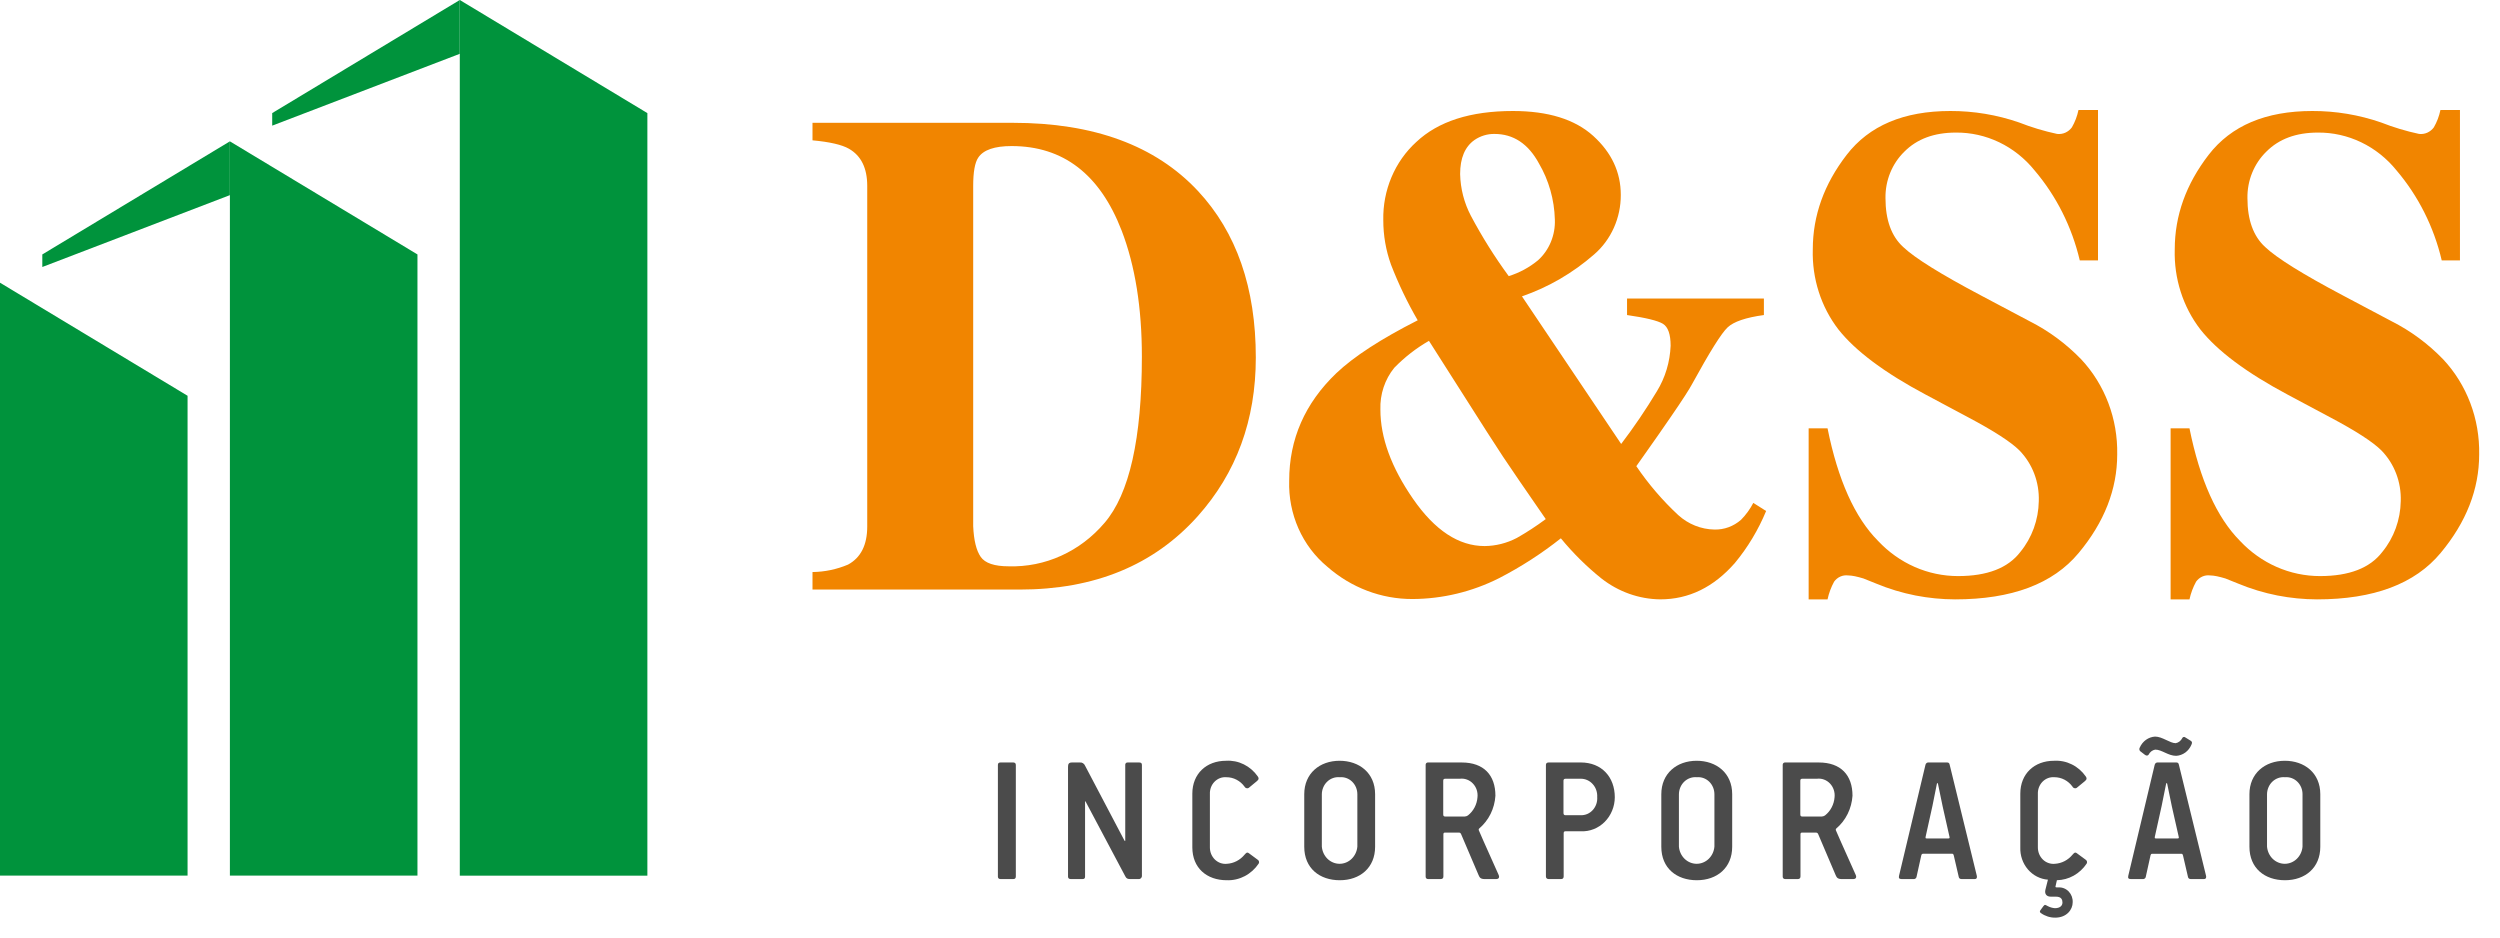 <svg width="120" height="45" viewBox="0 0 120 45" fill="none" xmlns="http://www.w3.org/2000/svg">
<path d="M48.029 42.196C47.951 42.196 47.899 42.16 47.899 42.078V36.717C47.899 36.635 47.942 36.598 48.029 36.598H48.632C48.709 36.598 48.76 36.635 48.76 36.717V42.068C48.76 42.16 48.717 42.196 48.632 42.196H48.029Z" fill="#4B4B4B"/>
<path d="M51.834 36.599C51.885 36.593 51.938 36.605 51.982 36.633C52.027 36.661 52.062 36.703 52.083 36.753L53.977 40.354C53.98 40.358 53.985 40.361 53.989 40.362C53.994 40.364 53.999 40.365 54.004 40.364C54.012 40.364 54.012 40.364 54.012 40.354V36.726C54.009 36.709 54.01 36.691 54.015 36.674C54.021 36.657 54.029 36.642 54.041 36.63C54.053 36.617 54.068 36.608 54.084 36.603C54.099 36.597 54.116 36.596 54.133 36.599H54.684C54.77 36.599 54.812 36.635 54.812 36.717V42.015C54.815 42.039 54.813 42.064 54.806 42.088C54.798 42.111 54.785 42.133 54.769 42.15C54.752 42.168 54.732 42.181 54.709 42.189C54.687 42.197 54.663 42.199 54.64 42.196H54.261C54.124 42.196 54.064 42.169 54.012 42.06L52.11 38.477C52.109 38.472 52.107 38.468 52.104 38.464C52.101 38.461 52.097 38.459 52.092 38.459C52.087 38.463 52.084 38.47 52.083 38.477V42.078C52.083 42.16 52.048 42.196 51.954 42.196H51.403C51.317 42.196 51.265 42.16 51.265 42.078V36.816C51.265 36.672 51.3 36.599 51.455 36.599L51.834 36.599Z" fill="#4B4B4B"/>
<path d="M57.232 40.672V38.096C57.232 37.134 57.912 36.517 58.85 36.517C59.144 36.498 59.437 36.557 59.703 36.689C59.97 36.821 60.2 37.02 60.374 37.27C60.426 37.342 60.435 37.406 60.34 37.487L59.944 37.814C59.928 37.826 59.909 37.833 59.889 37.837C59.869 37.84 59.849 37.839 59.83 37.834C59.81 37.829 59.792 37.82 59.776 37.807C59.761 37.794 59.748 37.778 59.738 37.76C59.636 37.618 59.504 37.504 59.353 37.426C59.202 37.347 59.036 37.306 58.868 37.307C58.764 37.298 58.659 37.312 58.561 37.349C58.463 37.387 58.373 37.445 58.298 37.522C58.223 37.598 58.165 37.69 58.126 37.792C58.088 37.895 58.07 38.004 58.075 38.114V40.672C58.074 40.782 58.095 40.892 58.136 40.993C58.178 41.094 58.239 41.185 58.316 41.26C58.394 41.334 58.485 41.391 58.584 41.426C58.684 41.46 58.789 41.473 58.893 41.462C59.054 41.452 59.212 41.409 59.357 41.334C59.502 41.259 59.632 41.154 59.738 41.026C59.798 40.963 59.849 40.881 59.944 40.953L60.374 41.271C60.389 41.28 60.401 41.291 60.411 41.305C60.42 41.319 60.428 41.335 60.431 41.352C60.435 41.369 60.436 41.386 60.434 41.404C60.431 41.421 60.426 41.437 60.417 41.452C60.245 41.708 60.014 41.916 59.747 42.055C59.479 42.194 59.183 42.262 58.885 42.251C57.92 42.251 57.232 41.661 57.232 40.672" fill="#4B4B4B"/>
<path d="M65.153 38.132C65.154 38.018 65.133 37.904 65.09 37.799C65.047 37.694 64.984 37.6 64.905 37.522C64.825 37.444 64.731 37.385 64.629 37.348C64.526 37.311 64.417 37.297 64.309 37.307C64.2 37.296 64.09 37.309 63.986 37.346C63.882 37.382 63.786 37.441 63.706 37.519C63.624 37.596 63.56 37.691 63.515 37.797C63.471 37.902 63.448 38.017 63.448 38.132V40.635C63.466 40.86 63.563 41.07 63.721 41.224C63.879 41.377 64.086 41.462 64.3 41.462C64.515 41.462 64.722 41.377 64.879 41.224C65.037 41.07 65.135 40.86 65.153 40.635V38.132ZM64.309 42.251C63.344 42.251 62.604 41.679 62.604 40.645V38.122C62.604 37.124 63.344 36.517 64.3 36.517C65.239 36.517 66.005 37.097 66.005 38.122V40.645C66.005 41.652 65.282 42.251 64.309 42.251Z" fill="#4B4B4B"/>
<path d="M70.308 39.193C70.364 39.19 70.417 39.172 70.463 39.139C70.593 39.036 70.701 38.906 70.78 38.756C70.859 38.605 70.906 38.44 70.919 38.269C70.932 38.149 70.919 38.027 70.882 37.913C70.844 37.799 70.782 37.695 70.701 37.61C70.62 37.524 70.522 37.459 70.413 37.419C70.305 37.379 70.19 37.365 70.076 37.379H69.378C69.301 37.379 69.275 37.406 69.275 37.479V39.084C69.275 39.156 69.293 39.193 69.369 39.193H70.308ZM70.162 36.599C71.221 36.599 71.78 37.206 71.78 38.196C71.761 38.499 71.682 38.796 71.549 39.066C71.415 39.336 71.23 39.574 71.005 39.765C70.991 39.776 70.981 39.793 70.978 39.811C70.975 39.83 70.978 39.849 70.988 39.865C70.997 39.892 71.229 40.427 71.935 41.997C71.995 42.133 71.918 42.196 71.823 42.196H71.272C71.066 42.196 71.022 42.123 70.972 42.006L70.136 40.046C70.128 40.02 70.112 39.997 70.09 39.982C70.068 39.967 70.042 39.961 70.016 39.965H69.353C69.301 39.965 69.283 39.992 69.283 40.055V42.069C69.283 42.16 69.231 42.196 69.146 42.196H68.56C68.483 42.196 68.431 42.16 68.431 42.078V36.726C68.428 36.709 68.429 36.691 68.435 36.674C68.44 36.657 68.449 36.642 68.46 36.63C68.472 36.617 68.487 36.608 68.503 36.603C68.519 36.597 68.535 36.596 68.552 36.599L70.162 36.599Z" fill="#4B4B4B"/>
<path d="M75.874 37.379H75.15C75.074 37.379 75.047 37.415 75.047 37.478V39.021C75.047 39.094 75.074 39.13 75.142 39.13H75.874C75.982 39.134 76.09 39.114 76.19 39.071C76.29 39.028 76.38 38.963 76.455 38.88C76.529 38.798 76.587 38.7 76.623 38.593C76.66 38.486 76.674 38.372 76.666 38.259C76.672 38.145 76.657 38.032 76.62 37.925C76.583 37.818 76.526 37.72 76.451 37.638C76.377 37.555 76.288 37.489 76.189 37.445C76.089 37.4 75.982 37.378 75.874 37.379M75.883 39.901H75.142C75.074 39.901 75.056 39.937 75.056 40.001V42.069C75.056 42.151 75.013 42.196 74.927 42.196H74.341C74.256 42.196 74.204 42.151 74.204 42.069V36.716C74.204 36.635 74.256 36.598 74.341 36.598H75.874C76.89 36.598 77.51 37.307 77.51 38.268C77.509 38.489 77.466 38.708 77.382 38.911C77.299 39.114 77.178 39.297 77.026 39.45C76.874 39.602 76.695 39.721 76.498 39.798C76.302 39.876 76.092 39.911 75.883 39.901" fill="#4B4B4B"/>
<path d="M82.292 38.132C82.293 38.018 82.272 37.904 82.229 37.8C82.186 37.694 82.123 37.6 82.044 37.522C81.965 37.445 81.87 37.385 81.768 37.348C81.665 37.311 81.557 37.297 81.448 37.307C81.339 37.296 81.229 37.309 81.125 37.346C81.022 37.382 80.926 37.441 80.845 37.519C80.764 37.596 80.699 37.691 80.655 37.797C80.611 37.902 80.588 38.017 80.588 38.132V40.635C80.605 40.86 80.703 41.07 80.861 41.224C81.019 41.377 81.225 41.462 81.44 41.462C81.654 41.462 81.861 41.377 82.019 41.224C82.177 41.07 82.274 40.86 82.292 40.635V38.132ZM81.448 42.251C80.484 42.251 79.743 41.679 79.743 40.645V38.122C79.743 37.124 80.484 36.517 81.44 36.517C82.379 36.517 83.145 37.097 83.145 38.122V40.645C83.145 41.652 82.421 42.251 81.448 42.251Z" fill="#4B4B4B"/>
<path d="M87.448 39.193C87.503 39.19 87.557 39.172 87.603 39.139C87.733 39.036 87.841 38.906 87.919 38.756C87.998 38.605 88.046 38.44 88.059 38.269C88.072 38.149 88.059 38.027 88.021 37.913C87.983 37.799 87.922 37.695 87.841 37.61C87.76 37.524 87.661 37.459 87.553 37.419C87.445 37.379 87.329 37.365 87.216 37.379H86.518C86.44 37.379 86.415 37.406 86.415 37.479V39.084C86.415 39.156 86.432 39.193 86.508 39.193H87.448ZM87.301 36.599C88.361 36.599 88.92 37.206 88.92 38.196C88.9 38.499 88.821 38.796 88.688 39.066C88.555 39.336 88.37 39.574 88.145 39.765C88.13 39.776 88.121 39.793 88.118 39.811C88.115 39.83 88.118 39.849 88.127 39.865C88.136 39.892 88.369 40.427 89.075 41.997C89.135 42.133 89.057 42.196 88.963 42.196H88.412C88.206 42.196 88.162 42.123 88.111 42.006L87.276 40.046C87.268 40.02 87.251 39.997 87.23 39.983C87.208 39.968 87.181 39.961 87.155 39.965H86.492C86.44 39.965 86.423 39.992 86.423 40.055V42.069C86.423 42.16 86.371 42.196 86.285 42.196H85.7C85.622 42.196 85.57 42.16 85.57 42.078V36.726C85.568 36.709 85.569 36.691 85.574 36.674C85.579 36.657 85.588 36.642 85.6 36.63C85.612 36.617 85.626 36.608 85.642 36.603C85.658 36.597 85.675 36.596 85.692 36.599L87.301 36.599Z" fill="#4B4B4B"/>
<path d="M93.248 38.712L93.023 37.624C93.015 37.578 92.981 37.578 92.972 37.614L92.757 38.685L92.43 40.164C92.421 40.227 92.421 40.245 92.481 40.245H93.524C93.575 40.245 93.592 40.227 93.575 40.164L93.248 38.712ZM94.884 42.024C94.901 42.087 94.909 42.196 94.781 42.196H94.168C94.091 42.196 94.04 42.169 94.023 42.105L93.781 41.062C93.764 41.007 93.756 40.98 93.704 40.98H92.309C92.24 40.98 92.24 41.017 92.223 41.052L91.99 42.105C91.98 42.134 91.961 42.159 91.936 42.175C91.911 42.191 91.882 42.199 91.853 42.196H91.284C91.155 42.196 91.13 42.142 91.155 42.032L92.421 36.716C92.428 36.679 92.448 36.647 92.477 36.624C92.505 36.603 92.541 36.593 92.576 36.598H93.437C93.514 36.598 93.566 36.608 93.584 36.707L94.884 42.024Z" fill="#4B4B4B"/>
<path d="M98.653 44.047C98.408 44.05 98.168 43.974 97.965 43.829C97.913 43.793 97.896 43.757 97.938 43.693L98.085 43.493C98.162 43.394 98.18 43.44 98.292 43.493C98.4 43.55 98.516 43.584 98.636 43.593C98.878 43.593 98.998 43.476 98.998 43.322C98.998 43.195 98.955 43.04 98.688 43.04H98.439C98.24 43.04 98.128 42.914 98.18 42.704L98.301 42.224C97.932 42.198 97.587 42.021 97.339 41.731C97.091 41.441 96.96 41.061 96.975 40.672V38.095C96.975 37.134 97.654 36.517 98.593 36.517C98.887 36.499 99.18 36.558 99.446 36.69C99.713 36.821 99.943 37.02 100.117 37.27C100.169 37.343 100.178 37.406 100.083 37.488L99.686 37.814C99.67 37.826 99.651 37.833 99.631 37.837C99.611 37.84 99.591 37.839 99.572 37.834C99.552 37.829 99.534 37.82 99.518 37.807C99.502 37.794 99.489 37.778 99.48 37.759C99.378 37.618 99.247 37.504 99.096 37.425C98.945 37.347 98.779 37.306 98.611 37.306C98.507 37.298 98.402 37.312 98.304 37.349C98.206 37.386 98.117 37.445 98.041 37.522C97.966 37.598 97.908 37.69 97.869 37.792C97.831 37.894 97.813 38.004 97.818 38.114V40.672C97.817 40.782 97.838 40.891 97.879 40.993C97.921 41.094 97.982 41.185 98.059 41.26C98.136 41.334 98.228 41.391 98.327 41.425C98.427 41.46 98.532 41.473 98.636 41.462C98.797 41.452 98.955 41.409 99.1 41.334C99.245 41.259 99.374 41.154 99.48 41.026C99.541 40.962 99.592 40.881 99.686 40.953L100.117 41.27C100.146 41.289 100.167 41.318 100.175 41.352C100.183 41.386 100.177 41.423 100.16 41.453C99.998 41.695 99.784 41.893 99.536 42.032C99.288 42.17 99.012 42.245 98.731 42.25L98.662 42.559C98.662 42.586 98.688 42.596 98.723 42.596H98.808C98.899 42.591 98.99 42.606 99.074 42.64C99.159 42.674 99.236 42.727 99.3 42.794C99.364 42.862 99.414 42.943 99.447 43.032C99.479 43.121 99.494 43.217 99.489 43.312C99.489 43.666 99.195 44.047 98.653 44.047" fill="#4B4B4B"/>
<path d="M104.25 38.713L104.026 37.624C104.018 37.578 103.984 37.578 103.975 37.615L103.759 38.685L103.432 40.164C103.424 40.227 103.424 40.245 103.484 40.245H104.527C104.578 40.245 104.595 40.227 104.578 40.164L104.25 38.713ZM104.457 36.28C104.07 36.28 103.769 35.981 103.45 35.981C103.382 35.993 103.318 36.022 103.263 36.064C103.208 36.107 103.162 36.163 103.131 36.227C103.08 36.29 103.011 36.272 102.951 36.227L102.726 36.054C102.705 36.032 102.692 36.003 102.689 35.971C102.686 35.94 102.693 35.908 102.709 35.882C102.775 35.733 102.877 35.605 103.006 35.512C103.135 35.42 103.286 35.366 103.442 35.356C103.794 35.356 104.156 35.673 104.432 35.673C104.499 35.661 104.563 35.632 104.618 35.59C104.673 35.547 104.718 35.492 104.75 35.428C104.755 35.415 104.764 35.404 104.774 35.394C104.785 35.385 104.797 35.379 104.811 35.375C104.824 35.372 104.838 35.371 104.851 35.374C104.865 35.377 104.877 35.383 104.888 35.392L105.154 35.556C105.223 35.601 105.233 35.646 105.189 35.746C105.125 35.897 105.024 36.027 104.895 36.122C104.765 36.216 104.614 36.271 104.457 36.28M105.887 42.024C105.904 42.087 105.912 42.196 105.784 42.196H105.171C105.094 42.196 105.043 42.169 105.026 42.106L104.784 41.062C104.767 41.008 104.759 40.981 104.707 40.981H103.312C103.243 40.981 103.243 41.017 103.226 41.053L102.993 42.106C102.983 42.135 102.964 42.159 102.939 42.175C102.914 42.192 102.885 42.199 102.856 42.196H102.287C102.158 42.196 102.133 42.142 102.158 42.033L103.424 36.716C103.431 36.679 103.451 36.647 103.479 36.625C103.508 36.603 103.544 36.593 103.579 36.598H104.44C104.517 36.598 104.569 36.608 104.587 36.708L105.887 42.024Z" fill="#4B4B4B"/>
<path d="M110.521 38.132C110.523 38.018 110.501 37.904 110.459 37.799C110.416 37.694 110.353 37.6 110.273 37.522C110.194 37.444 110.1 37.385 109.997 37.348C109.895 37.311 109.786 37.297 109.678 37.307C109.569 37.296 109.459 37.309 109.355 37.346C109.251 37.382 109.155 37.441 109.074 37.519C108.993 37.596 108.928 37.691 108.884 37.797C108.84 37.902 108.817 38.017 108.817 38.132V40.635C108.835 40.86 108.932 41.07 109.09 41.224C109.248 41.377 109.455 41.462 109.669 41.462C109.884 41.462 110.09 41.377 110.248 41.224C110.406 41.07 110.504 40.86 110.521 40.635V38.132ZM109.678 42.251C108.713 42.251 107.973 41.679 107.973 40.645V38.122C107.973 37.124 108.713 36.517 109.67 36.517C110.608 36.517 111.374 37.097 111.374 38.122V40.645C111.374 41.652 110.651 42.251 109.678 42.251Z" fill="#4B4B4B"/>
<path d="M47.074 26.729C47.283 27.032 47.733 27.183 48.418 27.183C49.281 27.209 50.14 27.037 50.933 26.677C51.727 26.318 52.436 25.781 53.013 25.103C54.211 23.716 54.81 21.053 54.81 17.114C54.81 14.772 54.487 12.759 53.842 11.075C52.797 8.366 51.035 7.011 48.557 7.011C47.737 7.011 47.204 7.195 46.958 7.562C46.794 7.8 46.712 8.259 46.713 8.938V25.256C46.743 25.937 46.864 26.428 47.074 26.729M39 27.458C39.584 27.451 40.163 27.33 40.705 27.101C41.32 26.768 41.627 26.158 41.627 25.272V8.922C41.627 8.069 41.335 7.476 40.751 7.141C40.414 6.947 39.83 6.812 39 6.736V5.895H48.618C52.5 5.895 55.461 6.985 57.499 9.164C59.353 11.151 60.28 13.817 60.279 17.162C60.279 20.162 59.347 22.704 57.483 24.787C55.383 27.129 52.536 28.3 48.941 28.299H39V27.458Z" fill="#F18500"/>
<path d="M73.824 12.494C74.091 12.254 74.302 11.953 74.442 11.614C74.582 11.275 74.648 10.907 74.633 10.537C74.608 9.582 74.343 8.65 73.865 7.837C73.353 6.898 72.641 6.428 71.729 6.429C71.391 6.425 71.06 6.526 70.776 6.719C70.316 7.044 70.086 7.589 70.086 8.354C70.102 9.057 70.28 9.745 70.603 10.359C71.14 11.37 71.747 12.338 72.419 13.254C72.929 13.096 73.406 12.838 73.824 12.494M72.807 25.822C73.287 25.55 73.751 25.248 74.196 24.916C73.167 23.429 72.483 22.429 72.142 21.916C71.802 21.404 71.123 20.345 70.104 18.738L68.59 16.36C67.981 16.709 67.42 17.145 66.924 17.655C66.471 18.212 66.234 18.927 66.259 19.66C66.259 21.008 66.782 22.437 67.827 23.947C68.871 25.456 70.016 26.211 71.262 26.211C71.798 26.206 72.326 26.073 72.807 25.822M66.769 12.705C66.523 12.022 66.397 11.298 66.398 10.569C66.383 9.859 66.517 9.154 66.791 8.506C67.064 7.857 67.471 7.28 67.981 6.816C69.035 5.824 70.582 5.328 72.62 5.328C74.31 5.328 75.596 5.727 76.477 6.525C77.357 7.324 77.798 8.267 77.798 9.356C77.8 9.902 77.686 10.441 77.465 10.935C77.243 11.429 76.921 11.865 76.52 12.211C75.495 13.106 74.32 13.789 73.054 14.225L77.816 21.31C78.431 20.502 79.003 19.658 79.53 18.783C79.931 18.129 80.159 17.374 80.19 16.597C80.19 16.045 80.067 15.695 79.822 15.543C79.575 15.392 79.001 15.252 78.098 15.122V14.329H84.667V15.122C83.8 15.241 83.22 15.438 82.927 15.713C82.632 15.988 82.068 16.887 81.234 18.41C81.099 18.669 80.754 19.204 80.197 20.013C79.919 20.423 79.368 21.211 78.543 22.377C79.127 23.237 79.802 24.024 80.554 24.723C81.037 25.161 81.65 25.406 82.287 25.418C82.755 25.432 83.212 25.265 83.572 24.948C83.805 24.711 84.003 24.438 84.159 24.139L84.774 24.528C84.398 25.435 83.893 26.276 83.276 27.021C82.256 28.187 81.062 28.769 79.693 28.769C78.674 28.758 77.685 28.406 76.867 27.765C76.157 27.196 75.505 26.55 74.921 25.839C73.994 26.573 73.003 27.212 71.962 27.749C70.663 28.405 69.241 28.747 67.801 28.753C66.305 28.759 64.856 28.209 63.707 27.199C63.117 26.711 62.644 26.084 62.326 25.367C62.009 24.65 61.856 23.865 61.881 23.074C61.881 21.079 62.635 19.359 64.142 17.914C64.984 17.115 66.287 16.268 68.05 15.374C67.555 14.522 67.127 13.629 66.769 12.705" fill="#F18500"/>
<path d="M86.815 20.561H87.722C88.222 23.039 89.031 24.84 90.148 25.965C90.65 26.5 91.248 26.924 91.906 27.214C92.565 27.503 93.272 27.652 93.986 27.652C95.388 27.652 96.385 27.266 96.976 26.494C97.533 25.816 97.847 24.952 97.862 24.055C97.877 23.605 97.803 23.155 97.644 22.737C97.484 22.318 97.243 21.94 96.937 21.625C96.528 21.215 95.701 20.681 94.455 20.021L92.451 18.952C90.462 17.894 89.058 16.846 88.241 15.81C87.408 14.726 86.973 13.364 87.014 11.97C87.014 10.35 87.556 8.838 88.639 7.434C89.721 6.03 91.38 5.328 93.617 5.328C94.738 5.325 95.853 5.511 96.918 5.879C97.511 6.112 98.12 6.295 98.74 6.428C98.874 6.444 99.01 6.424 99.134 6.369C99.258 6.314 99.367 6.226 99.45 6.114C99.599 5.856 99.706 5.574 99.767 5.28H100.704V12.499H99.829C99.452 10.893 98.706 9.41 97.658 8.178C97.193 7.603 96.614 7.143 95.961 6.829C95.308 6.516 94.599 6.357 93.882 6.364C92.84 6.364 92.016 6.669 91.41 7.279C91.119 7.563 90.887 7.907 90.731 8.291C90.574 8.675 90.497 9.089 90.503 9.507C90.503 10.555 90.786 11.339 91.353 11.856C91.91 12.386 93.159 13.163 95.1 14.189L97.423 15.42C98.339 15.882 99.176 16.5 99.9 17.25C100.462 17.851 100.905 18.564 101.201 19.347C101.498 20.131 101.642 20.969 101.626 21.812C101.626 23.484 101.009 25.062 99.775 26.544C98.54 28.028 96.563 28.77 93.842 28.77C93.206 28.768 92.571 28.706 91.945 28.584C91.297 28.456 90.662 28.264 90.049 28.009L89.444 27.766C89.303 27.723 89.167 27.688 89.037 27.66C88.927 27.636 88.815 27.623 88.704 27.62C88.578 27.605 88.45 27.624 88.333 27.677C88.216 27.729 88.115 27.813 88.038 27.919C87.893 28.184 87.786 28.471 87.722 28.77H86.815L86.815 20.561Z" fill="#F18500"/>
<path d="M104.189 20.561H105.095C105.596 23.039 106.405 24.84 107.522 25.965C108.024 26.5 108.622 26.924 109.28 27.214C109.939 27.503 110.646 27.652 111.36 27.652C112.762 27.652 113.759 27.266 114.35 26.494C114.907 25.816 115.221 24.952 115.236 24.055C115.251 23.605 115.177 23.155 115.018 22.737C114.858 22.318 114.618 21.94 114.311 21.625C113.902 21.215 113.075 20.68 111.829 20.021L109.825 18.952C107.836 17.894 106.432 16.846 105.615 15.81C104.782 14.726 104.347 13.364 104.388 11.97C104.388 10.35 104.93 8.838 106.013 7.434C107.095 6.03 108.755 5.328 110.992 5.328C112.113 5.325 113.227 5.511 114.293 5.879C114.885 6.112 115.494 6.295 116.114 6.428C116.248 6.444 116.384 6.424 116.508 6.369C116.632 6.314 116.741 6.226 116.824 6.114C116.973 5.856 117.08 5.574 117.141 5.28H118.078V12.499H117.203C116.826 10.893 116.08 9.41 115.032 8.178C114.567 7.603 113.988 7.143 113.335 6.829C112.683 6.516 111.973 6.357 111.256 6.364C110.214 6.364 109.39 6.669 108.784 7.279C108.493 7.563 108.261 7.907 108.105 8.291C107.948 8.675 107.871 9.089 107.877 9.507C107.877 10.555 108.16 11.339 108.727 11.856C109.284 12.386 110.533 13.163 112.474 14.189L114.797 15.42C115.713 15.882 116.55 16.5 117.274 17.25C117.836 17.851 118.279 18.564 118.575 19.347C118.872 20.131 119.016 20.969 119 21.812C119 23.484 118.383 25.062 117.149 26.544C115.914 28.028 113.937 28.77 111.216 28.77C110.58 28.768 109.945 28.706 109.319 28.584C108.671 28.456 108.036 28.264 107.423 28.009L106.818 27.766C106.678 27.723 106.541 27.688 106.411 27.66C106.301 27.636 106.189 27.623 106.078 27.62C105.952 27.604 105.824 27.624 105.708 27.676C105.591 27.729 105.49 27.813 105.413 27.919C105.267 28.184 105.16 28.471 105.095 28.77H104.189L104.189 20.561Z" fill="#F18500"/>
<path d="M9.003 42.03V18.997L0 13.57V42.03H9.003Z" fill="#00933C"/>
<path d="M20.038 42.03V12.213L11.035 6.785V42.03H20.038Z" fill="#00933C"/>
<path d="M31.074 42.031V5.429L22.07 0V42.031H31.074Z" fill="#00933C"/>
<path d="M2.031 12.213V12.816L11.034 9.367V6.785L2.031 12.213Z" fill="#00933C"/>
<path d="M13.066 5.428V6.031L22.069 2.583V0L13.066 5.428Z" fill="#00933C"/>
</svg>